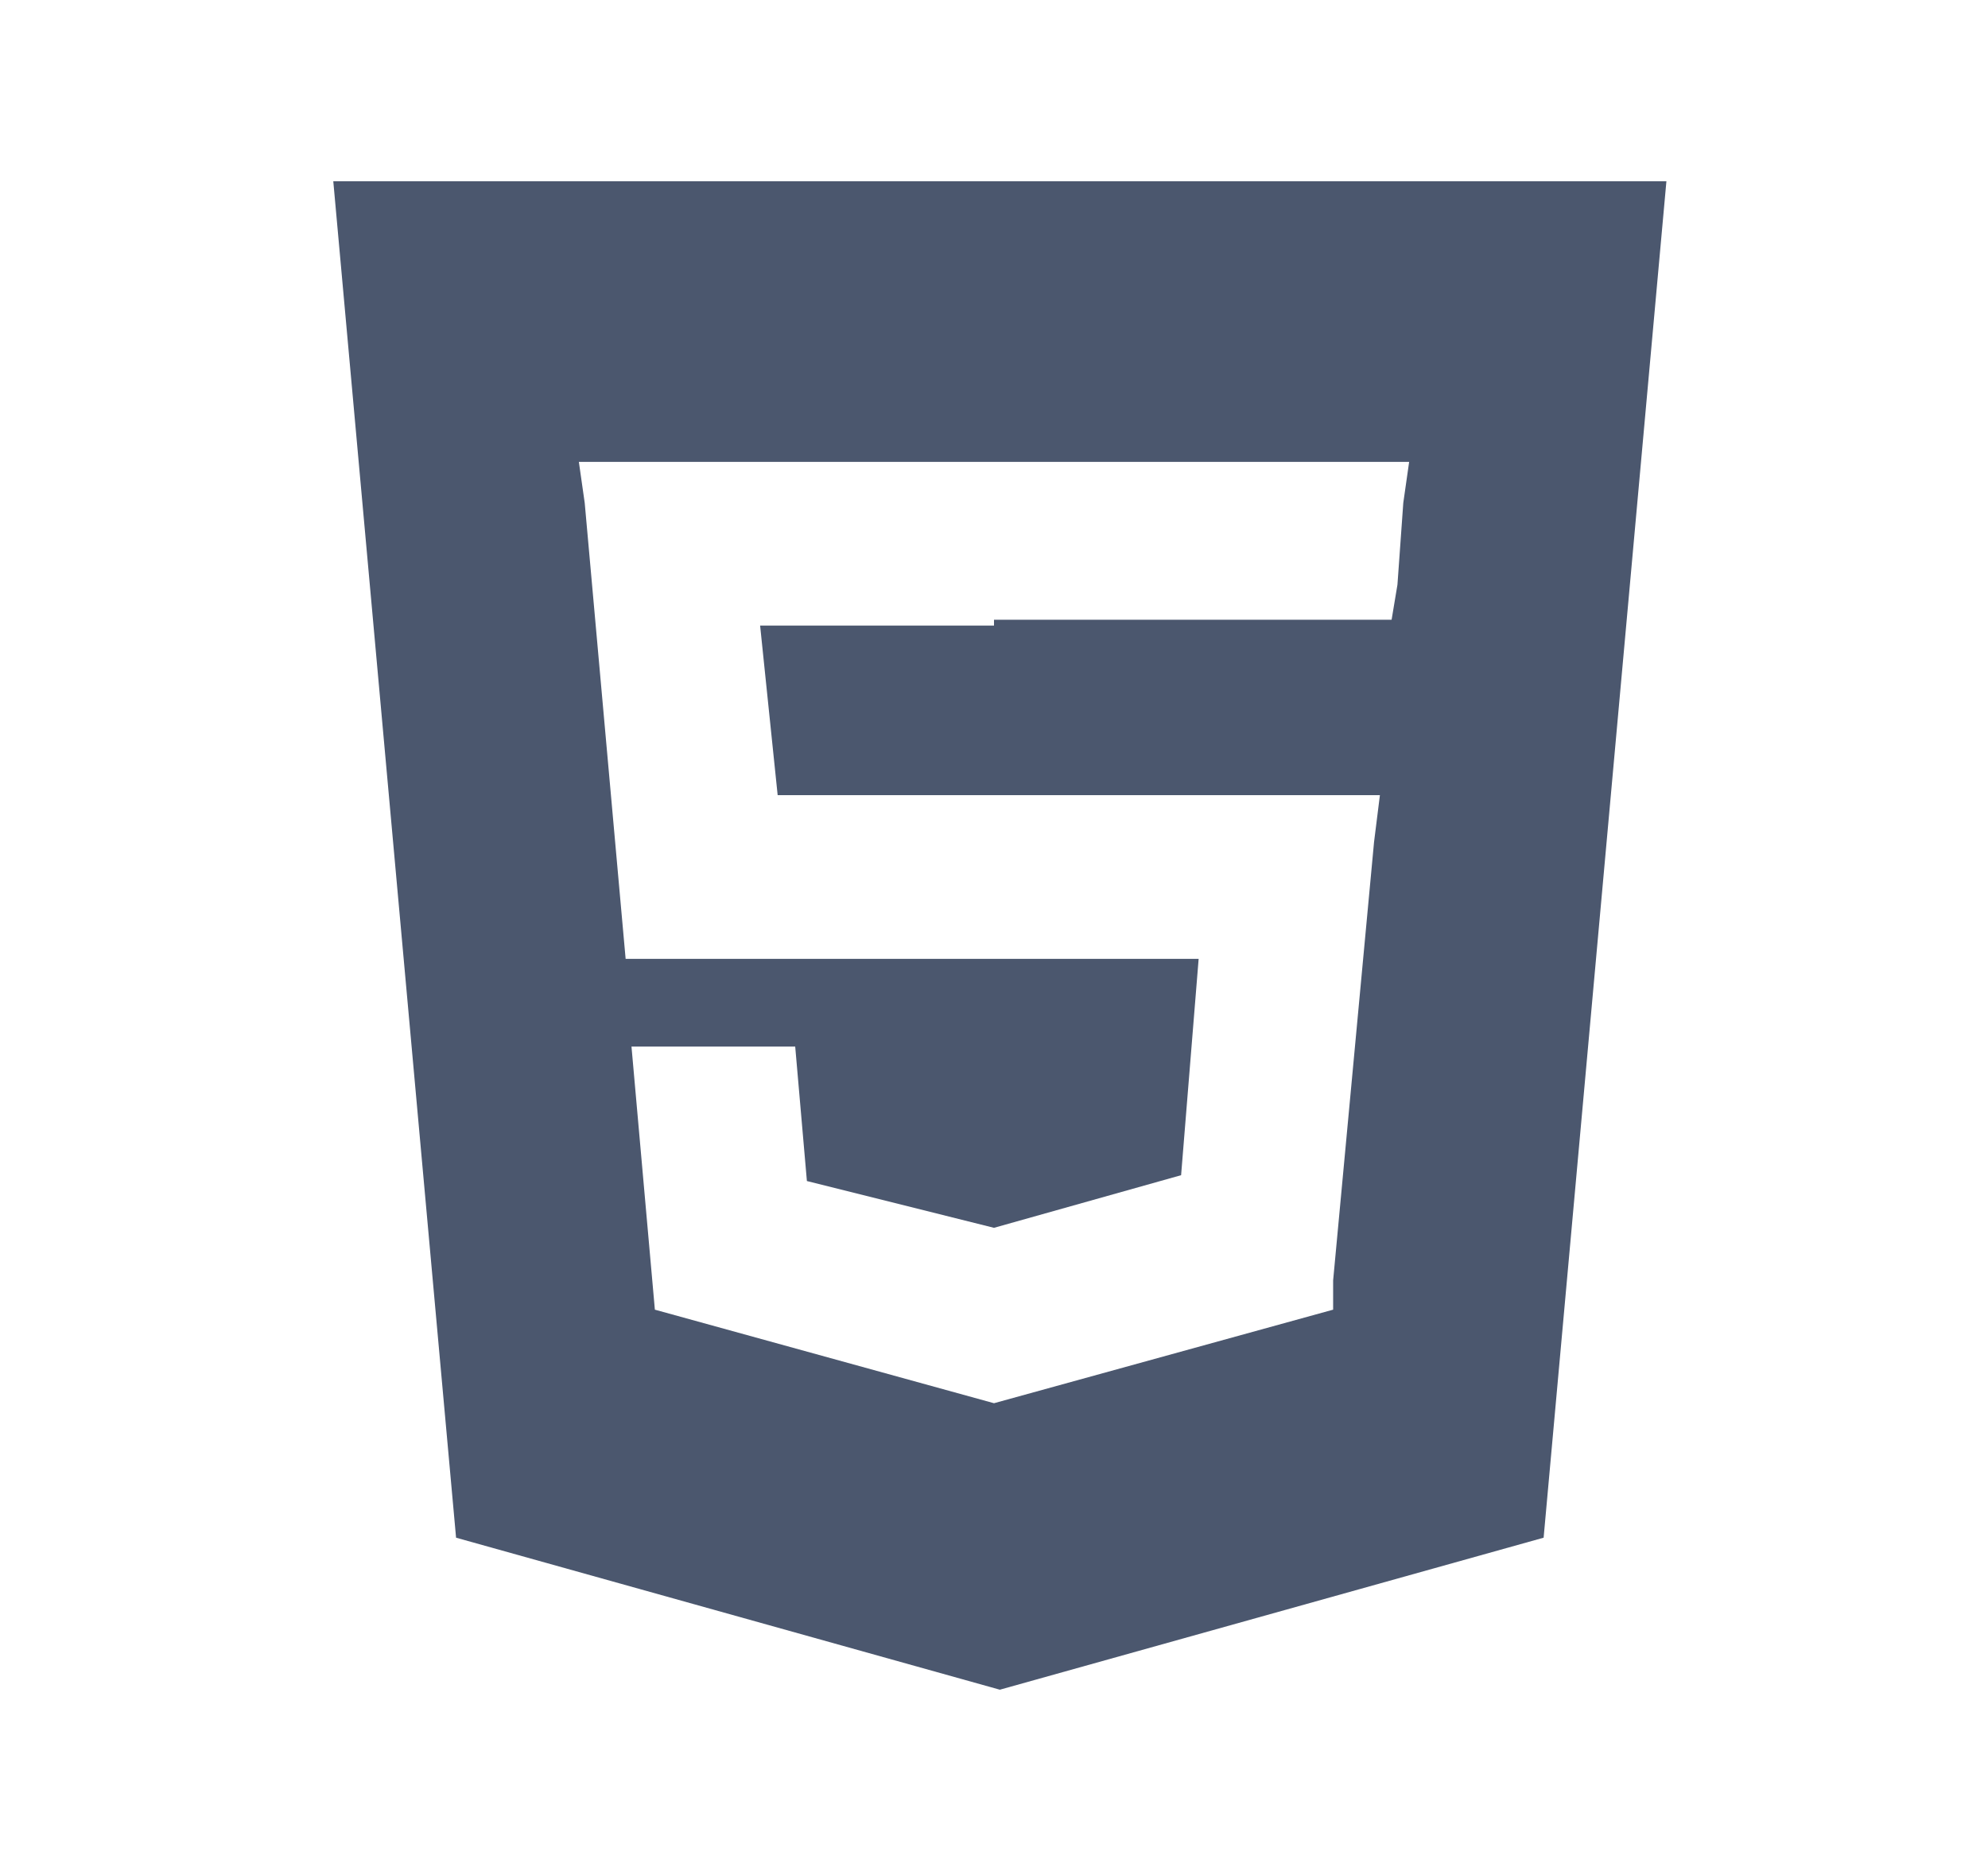 <?xml version="1.0" encoding="utf-8"?>
<!-- Generator: Adobe Illustrator 21.1.0, SVG Export Plug-In . SVG Version: 6.00 Build 0)  -->
<svg version="1.1" baseProfile="tiny" id="Layer_1" xmlns="http://www.w3.org/2000/svg" xmlns:xlink="http://www.w3.org/1999/xlink"
	 x="0px" y="0px" viewBox="0 0 34 32" xml:space="preserve">
<path fill="#4B576E" d="M5.7,3.1l2.1,23.2l9.3,2.6l9.3-2.6l2.1-23.2L5.7,3.1L5.7,3.1z M10,8.6L9.9,7.9H17v2.8h-4l0.3,2.9H17v2.8
	h-6.3L10,8.6L10,8.6z M23.5,14.4l-0.7,7.5l0,0.5L17,24l-5.8-1.6l-0.4-4.5h2.8l0.2,2.3L17,21l3.2-0.9l0.3-3.7H17v-2.8h6.6L23.5,14.4
	L23.5,14.4z M24,8.6l-0.1,1.4l-0.1,0.6H17V7.9h7.1L24,8.6z"/>
</svg>
